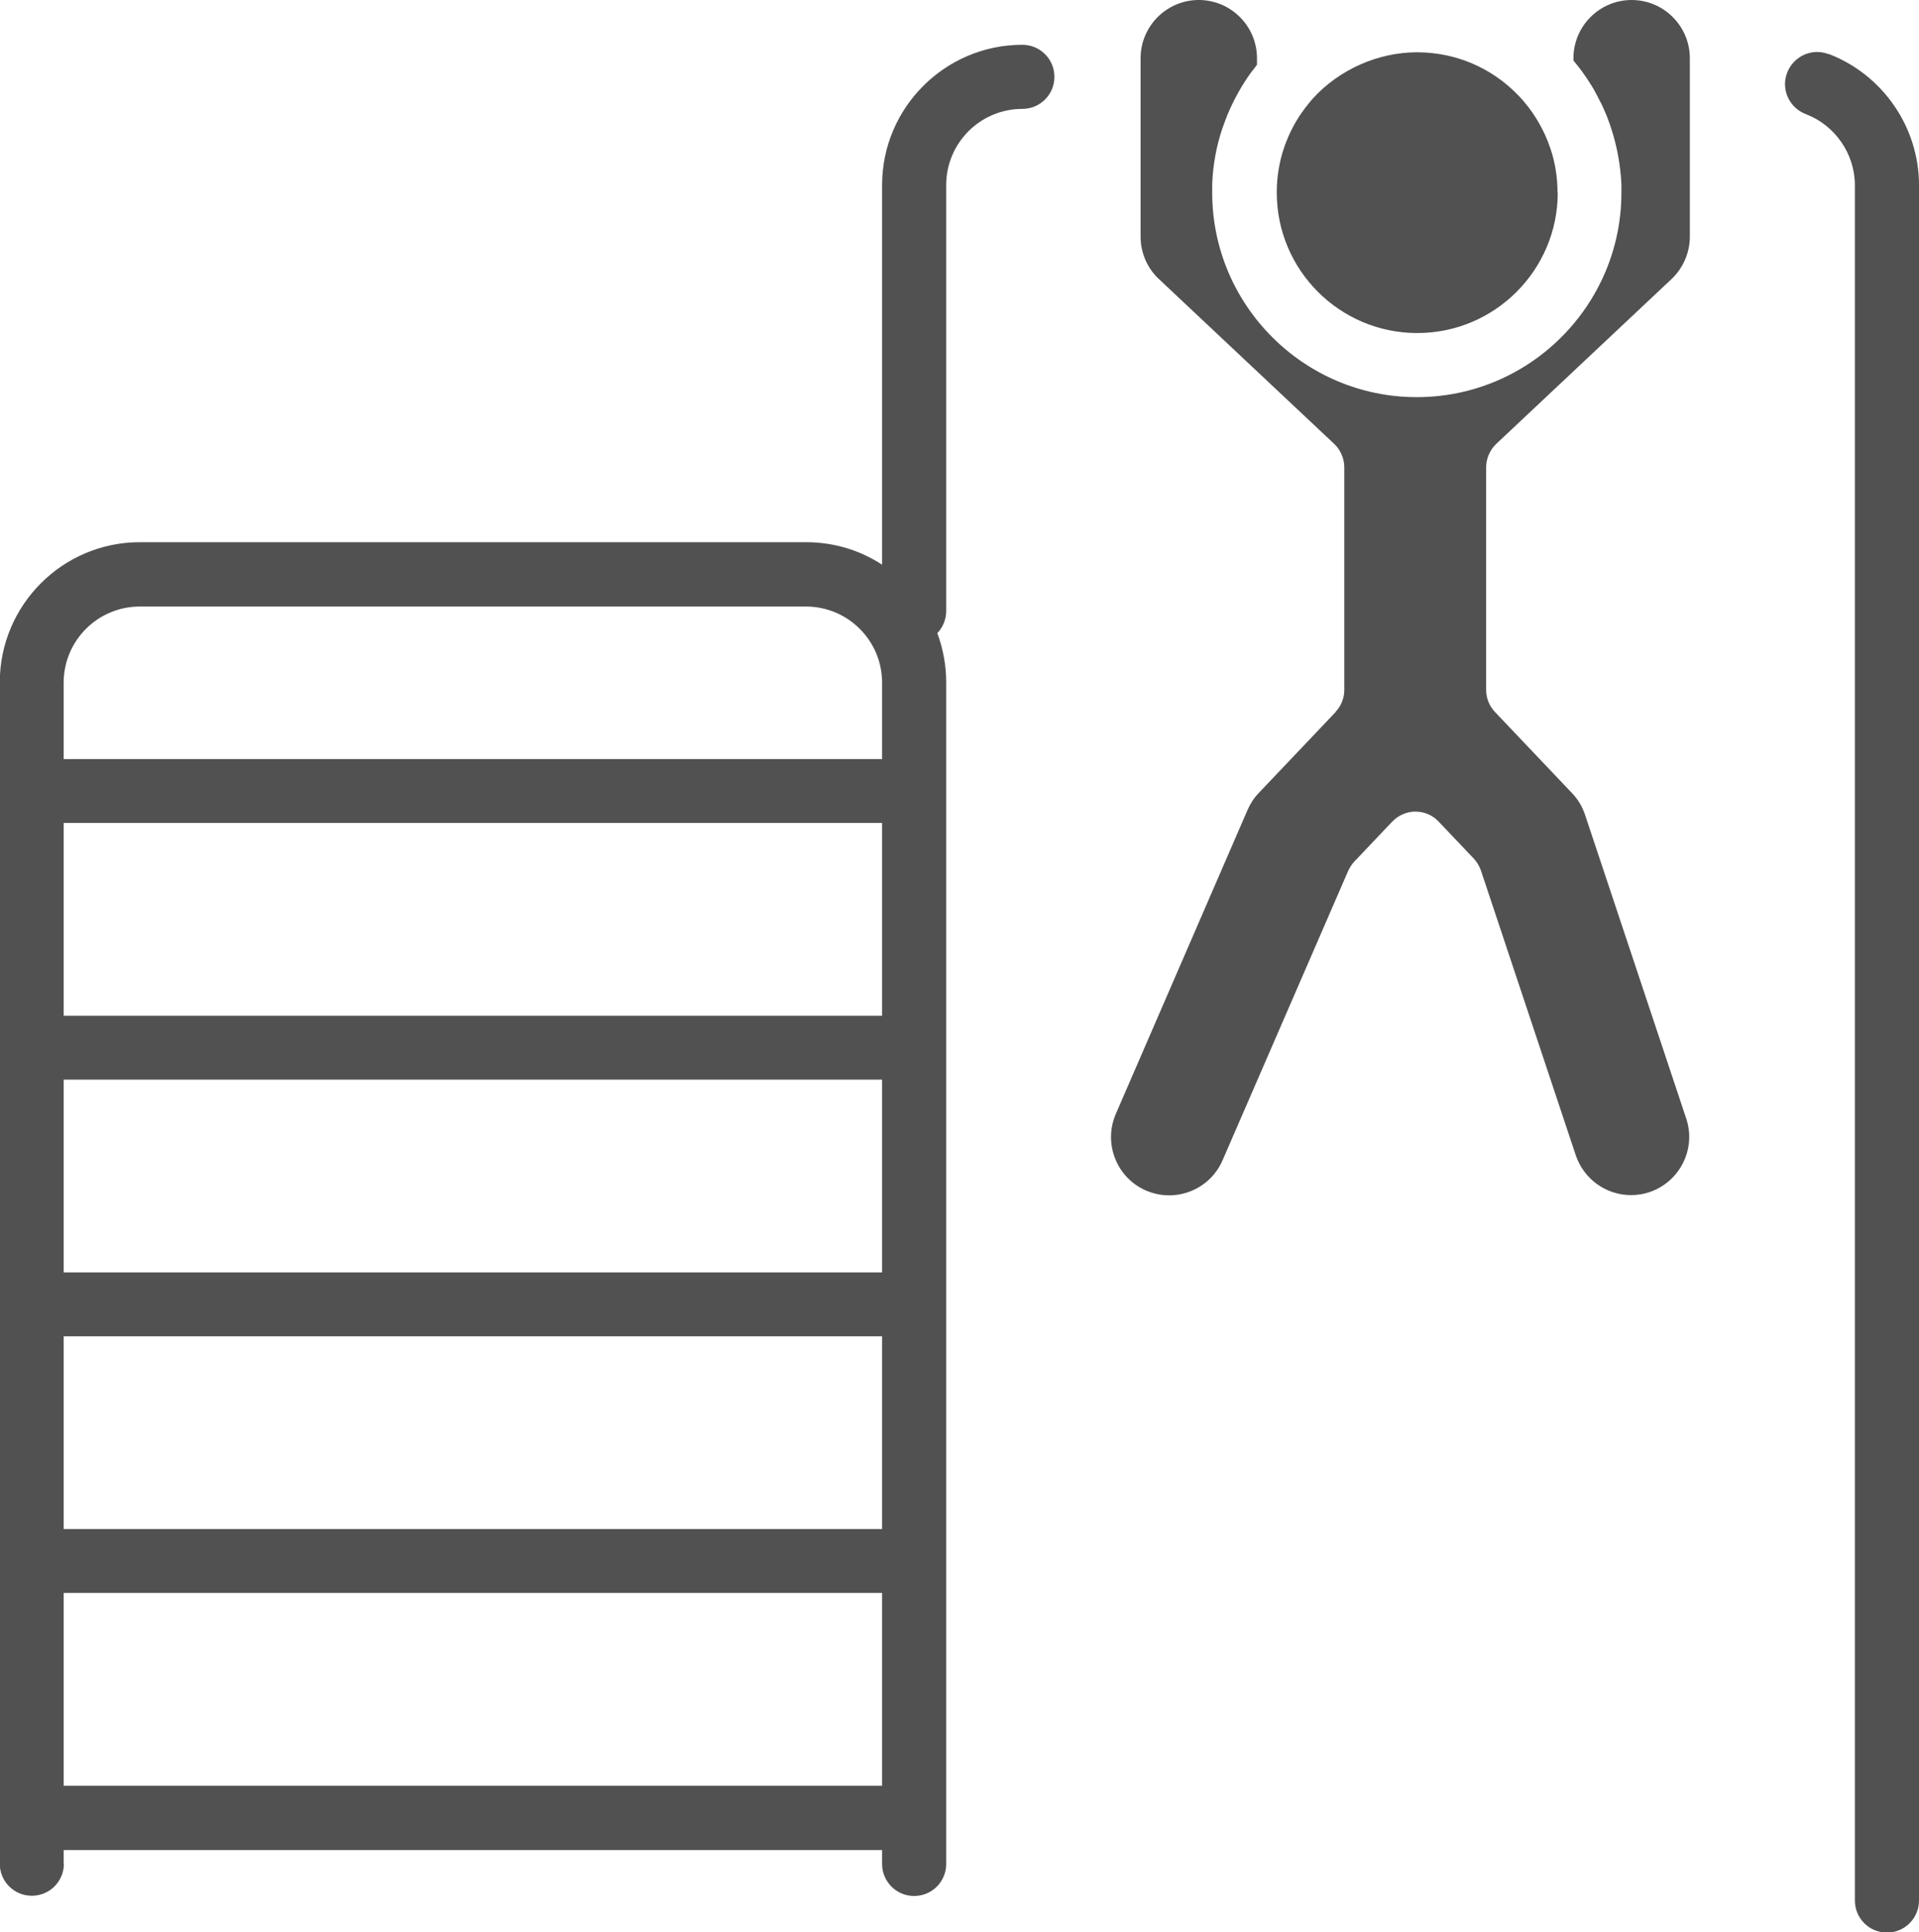 <?xml version="1.0" encoding="UTF-8"?>
<svg id="Capa_2" data-name="Capa 2" xmlns="http://www.w3.org/2000/svg" xmlns:xlink="http://www.w3.org/1999/xlink" viewBox="0 0 84.41 85">
  <defs>
    <style>
      .cls-1 {
        clip-path: url(#clippath);
      }

      .cls-2 {
        fill: none;
      }

      .cls-3 {
        fill: #515151;
      }
    </style>
    <clipPath id="clippath">
      <rect class="cls-2" width="84.41" height="85"/>
    </clipPath>
  </defs>
  <g id="Layer_1" data-name="Layer 1">
    <g id="NewGroupe13">
      <g id="NewGroup0-46">
        <g>
          <path class="cls-3" d="m68.51,8.48c0-.66-.1-1.32-.31-1.94-.29-.87-.78-1.69-1.42-2.35-1.18-1.22-2.76-1.89-4.45-1.89s-3.4.74-4.57,2.02c0,0,0,0,0,0-.07.08-.14.16-.21.25-.41.5-.74,1.06-.97,1.66-.04.1-.08.2-.11.3-.21.63-.31,1.28-.31,1.94,0,3.41,2.77,6.18,6.18,6.18s6.18-2.77,6.18-6.18h0Z"/>
          <g class="cls-1">
            <path class="cls-3" d="m58.75,31.32l-3.39,3.57c-.21.22-.37.47-.49.75l-5.79,13.36c-.27.63-.28,1.33-.03,1.96.25.64.74,1.14,1.36,1.41.33.14.67.21,1.02.21,1.02,0,1.95-.61,2.35-1.55l5.52-12.72c.07-.15.16-.29.27-.41l1.67-1.76c.27-.28.64-.44,1.02-.44.39,0,.76.16,1.02.44l1.54,1.62c.14.15.25.33.32.53l4.17,12.52c.35,1.05,1.33,1.76,2.43,1.76.27,0,.55-.04.81-.13,1.34-.45,2.07-1.9,1.62-3.24l-4.45-13.36c-.12-.36-.31-.68-.57-.95l-3.39-3.57c-.25-.26-.39-.61-.39-.97v-9.79c0-.39.16-.76.44-1.03l7.71-7.25c.51-.48.81-1.16.81-1.87V2.56c0-1.41-1.15-2.56-2.56-2.56s-2.56,1.15-2.56,2.56v.1s.02.02.02.03c.08.1.17.2.25.31,0,0,0,0,0,0,.08.1.16.21.23.32.01.01.02.03.03.04.07.1.14.21.21.32.01.02.02.04.04.06.07.11.13.22.19.33,0,.01.01.03.02.04.06.11.12.22.17.33,0,.01.01.02.02.03.06.11.11.23.16.34,0,.02.02.04.03.07.05.11.1.23.14.34,0,.02.02.04.02.06.05.12.09.24.13.37.26.79.41,1.62.45,2.46,0,.12,0,.24,0,.36,0,1.4-.32,2.72-.89,3.9-1.46,3.02-4.55,5.1-8.11,5.1-4.96,0-9-4.04-9-9,0-.12,0-.24,0-.36.03-.84.18-1.67.45-2.47.05-.14.1-.28.15-.41.02-.04.04-.09.05-.13.04-.09.08-.18.12-.28.02-.05.05-.1.07-.15.04-.08.08-.17.12-.25.03-.05.05-.1.08-.15.04-.08.09-.16.13-.24.03-.05.05-.09.08-.14.05-.09.11-.18.16-.26.02-.04.05-.07.07-.11.08-.12.16-.24.25-.36.02-.02.03-.04.05-.06.06-.08.13-.17.19-.25v-.29c0-1.41-1.15-2.56-2.56-2.56s-2.56,1.15-2.56,2.56v7.85c0,.7.29,1.39.81,1.87l7.71,7.25c.28.27.44.64.44,1.03v9.79c0,.36-.14.71-.39.97h0Z"/>
            <path class="cls-3" d="m2.8,70.07h36v8.48H2.8v-8.48h0Zm0-11.29h36v8.48H2.8v-8.48h0Zm0-11.29h36v8.48H2.8v-8.48h0Zm0-11.29h36v8.48H2.8v-8.48h0Zm0-6.17c0-1.85,1.5-3.35,3.35-3.35h29.3c1.85,0,3.35,1.5,3.35,3.35v3.36H2.8v-3.36h0Zm0,51.96v-.61h36v.61c0,.78.63,1.41,1.41,1.41s1.41-.63,1.41-1.41V30.02c0-.76-.14-1.49-.39-2.17.24-.25.39-.6.39-.98V8.14c0-1.85,1.5-3.35,3.35-3.35.78,0,1.41-.63,1.41-1.41s-.63-1.41-1.41-1.41c-3.4,0-6.17,2.77-6.17,6.17v16.7c-.96-.63-2.11-.99-3.35-.99H6.15C2.75,23.85-.01,26.62-.01,30.02v51.96c0,.78.63,1.41,1.41,1.41s1.41-.63,1.41-1.41h0Z"/>
          </g>
          <path class="cls-3" d="m80.43,2.38c-.73-.28-1.54.09-1.82.82-.28.73.09,1.54.82,1.82,1.29.49,2.16,1.75,2.16,3.13v75.45c0,.78.63,1.41,1.41,1.41s1.41-.63,1.41-1.41V8.14c0-2.55-1.6-4.86-3.98-5.77h0Z"/>
        </g>
      </g>
    </g>
  </g>
</svg>